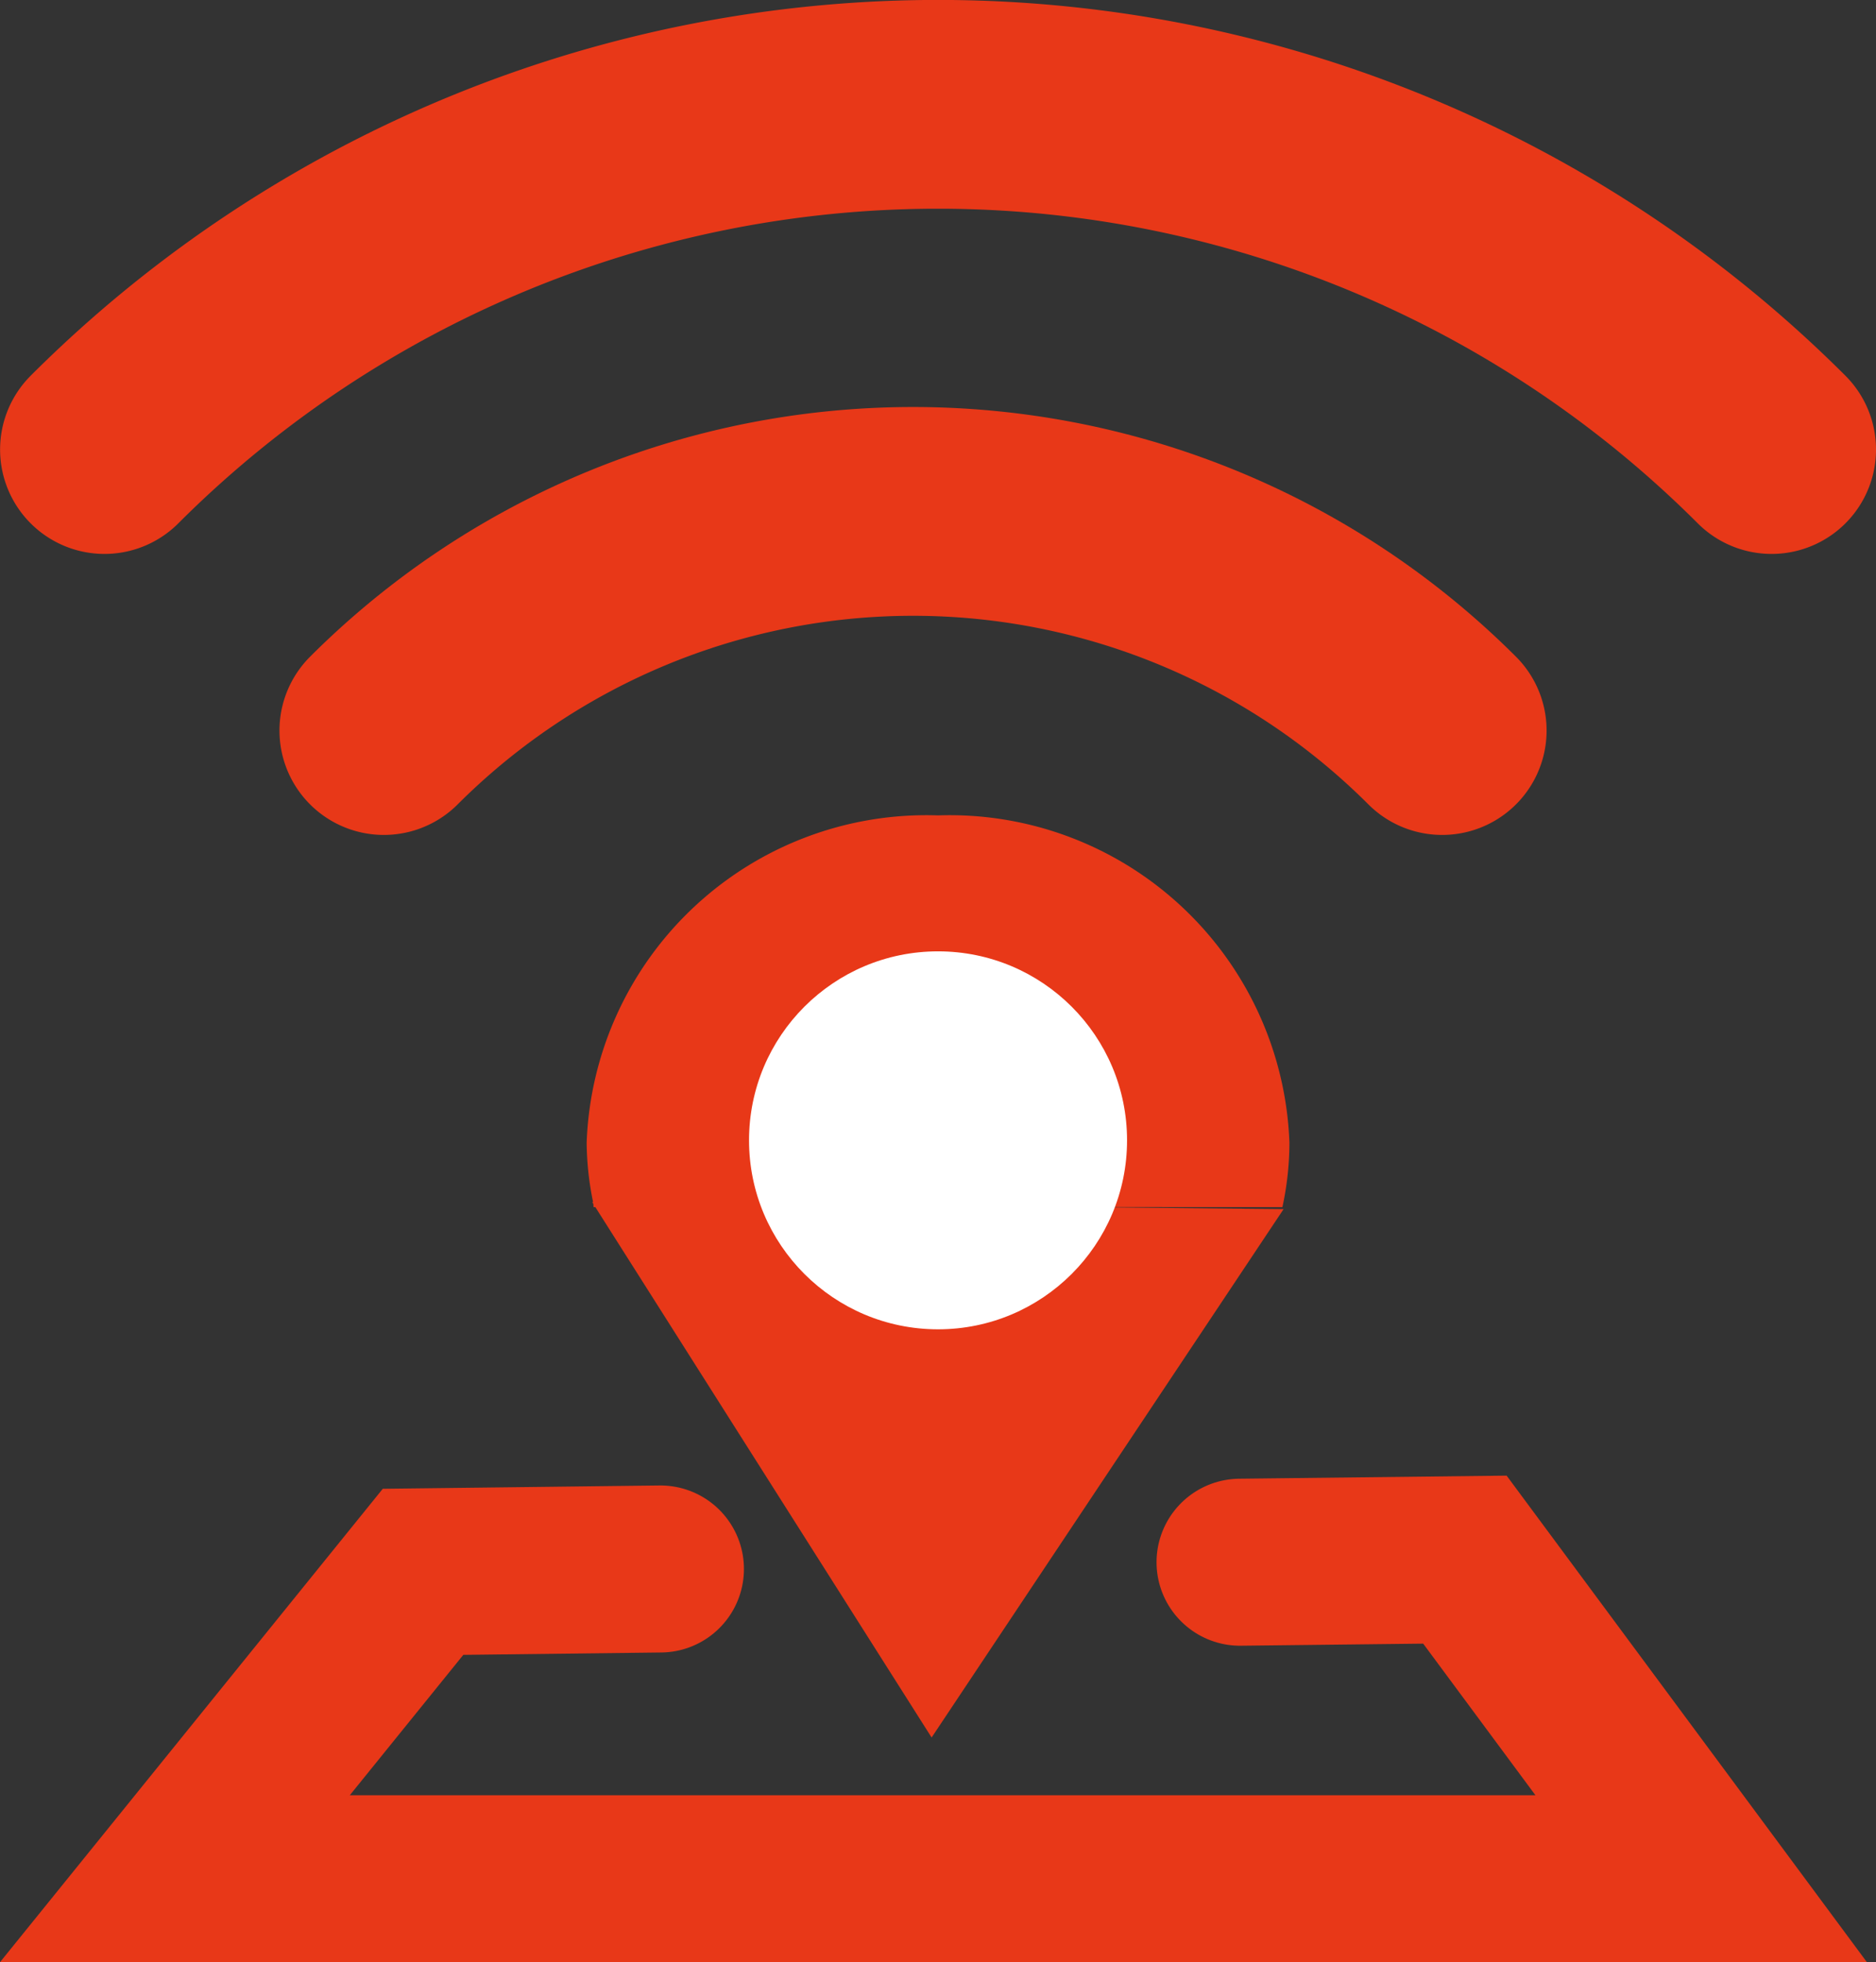 <svg id="레이어_2" data-name="레이어 2" xmlns="http://www.w3.org/2000/svg" viewBox="0 0 22.461 23.497"><rect x="0" y="0" width="22.461" height="23.497" fill="#333333" stroke="none"/><defs><style>.cls-1,.cls-2{fill:none;stroke:#e83818;stroke-linecap:round;stroke-miterlimit:10;}.cls-1{stroke-width:2px;}.cls-2{stroke-width:2.5px;}.cls-3{fill:#e83818;}.cls-4{fill:#fff;}</style></defs><polyline class="cls-1" points="7.907 18.788 5.065 18.822 2.094 22.497 20.368 22.497 17.539 18.676 14.847 18.707"/><path class="cls-2" d="M6.865,9.875a8.96,8.96,0,0,1,12.671,0" transform="translate(-2.269 -1.127)"/><path class="cls-2" d="M3.52,6.51a14.114,14.114,0,0,1,19.96,0" transform="translate(-2.269 -1.127)"/><path class="cls-3" d="M17.623,15.582a3.666,3.666,0,0,0,.084-.773A4.07,4.07,0,0,0,13.5,10.891a4.07,4.07,0,0,0-4.207,3.918,3.642,3.642,0,0,0,.077.713l-.01,0,.012.019c.003.013.002.028.004.041h.021l4.026,6.351,4.214-6.327-2.431-.025Z" transform="translate(-2.269 -1.127)"/><circle class="cls-4" cx="11.231" cy="13.655" r="2.263"/></svg>
